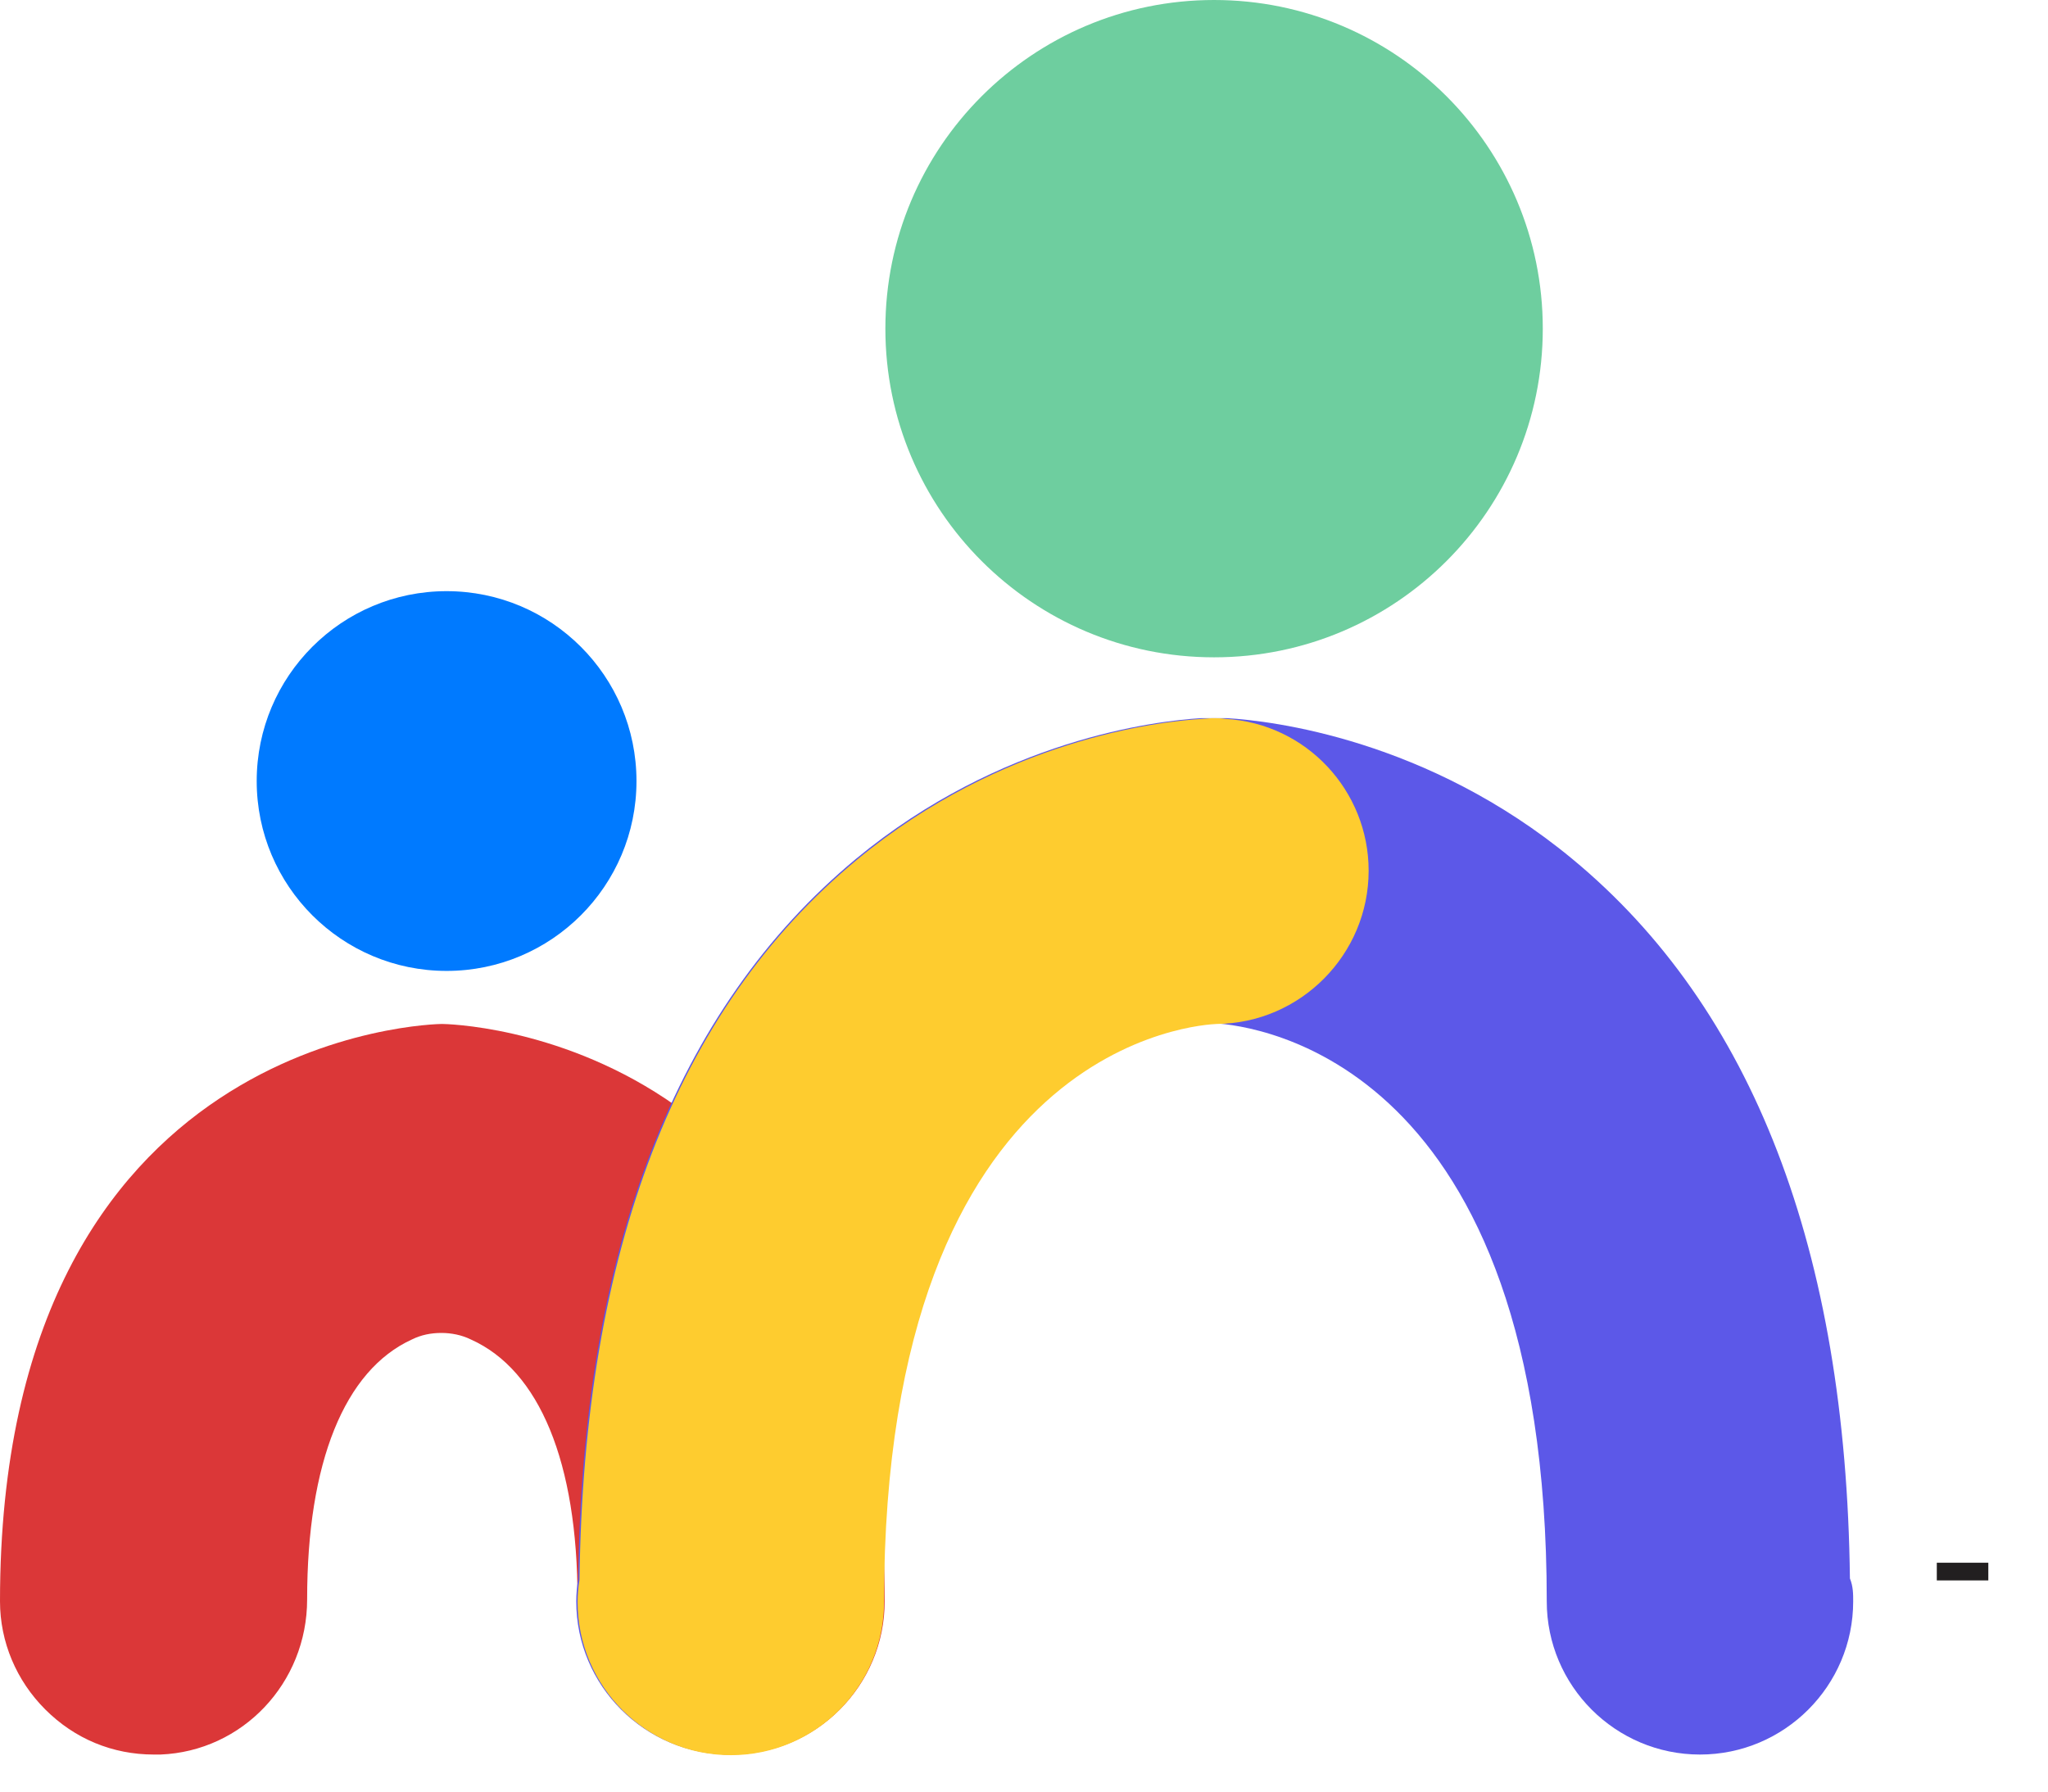 <svg width="32" height="28" viewBox="0 0 32 28" fill="none" xmlns="http://www.w3.org/2000/svg">
<path d="M6.978 15.174C8.617 15.174 9.945 13.845 9.945 12.207C9.945 10.568 8.617 9.239 6.978 9.239C5.339 9.239 4.011 10.568 4.011 12.207C4.011 13.845 5.339 15.174 6.978 15.174Z" fill="#007AFF"/>
<path d="M19.103 12.135C19.082 12.135 19.052 12.135 19.031 12.135C19.052 12.135 19.072 12.135 19.103 12.135Z" stroke="#221F20" stroke-width="0.673" stroke-miterlimit="10"/>
<path d="M13.823 25.027C13.823 26.347 12.749 27.421 11.429 27.421C11.398 27.421 11.357 27.421 11.327 27.421C10.037 27.37 9.035 26.306 9.024 24.996C9.024 22.858 8.431 21.415 7.357 20.934C7.213 20.863 7.05 20.832 6.896 20.832C6.733 20.832 6.579 20.863 6.436 20.934C5.382 21.415 4.799 22.858 4.799 24.996C4.799 26.306 3.786 27.37 2.507 27.421C2.476 27.421 2.445 27.421 2.404 27.421C1.76 27.421 1.166 27.176 0.706 26.715C0.256 26.265 0 25.661 0 25.027C0 16.105 6.835 16.003 6.906 16.003C6.988 16.003 13.823 16.105 13.823 25.027Z" fill="#DB3738"/>
<path d="M30.665 24.7C30.665 24.608 30.665 24.515 30.665 24.423" stroke="#221F20" stroke-width="0.805" stroke-miterlimit="10"/>
<path d="M18.991 12.135C18.98 12.135 18.98 12.135 18.98 12.135" stroke="#221F20" stroke-width="0.673" stroke-miterlimit="10"/>
<path d="M18.991 15.092C18.98 15.092 18.98 15.092 18.98 15.092" stroke="#221F20" stroke-width="0.673" stroke-miterlimit="10"/>
<path d="M28.956 25.027C28.956 26.347 27.882 27.421 26.562 27.421C25.242 27.421 24.168 26.347 24.168 25.027C24.168 16.576 19.625 16.033 18.98 15.992C18.335 16.023 13.793 16.576 13.793 25.027C13.793 26.347 12.718 27.421 11.398 27.421C10.078 27.421 9.004 26.347 9.004 25.027C9.004 24.915 9.014 24.792 9.035 24.679C9.096 19.553 10.549 15.767 13.373 13.424C15.634 11.552 18.069 11.265 18.765 11.224H18.786C18.806 11.224 18.816 11.224 18.837 11.224C18.847 11.224 18.878 11.224 18.878 11.224C18.919 11.224 18.949 11.224 18.96 11.224C18.98 11.224 19 11.224 19.021 11.224H19.072H19.093H19.144H19.174C19.87 11.265 22.305 11.552 24.567 13.424C27.391 15.757 28.844 19.543 28.905 24.669C28.956 24.792 28.956 24.915 28.956 25.027Z" fill="#5C58E8"/>
<path d="M18.97 10.273C21.807 10.273 24.106 7.973 24.106 5.136C24.106 2.3 21.807 0 18.97 0C16.133 0 13.834 2.3 13.834 5.136C13.834 7.973 16.133 10.273 18.97 10.273Z" fill="#6ECE9F"/>
<path d="M21.385 13.608C21.385 14.918 20.32 15.992 19.011 16.003C18.816 16.013 13.813 16.228 13.813 25.037C13.813 26.357 12.739 27.431 11.419 27.431C10.099 27.431 9.025 26.357 9.025 25.037C9.025 24.925 9.035 24.802 9.055 24.689C9.117 19.563 10.569 15.767 13.393 13.434C15.655 11.562 18.09 11.275 18.786 11.235C18.806 11.235 18.929 11.224 18.929 11.224C18.929 11.224 18.98 11.224 18.99 11.224C19.021 11.224 19.072 11.224 19.144 11.235C20.413 11.306 21.385 12.36 21.385 13.608Z" fill="#FECC2F"/>
</svg>
